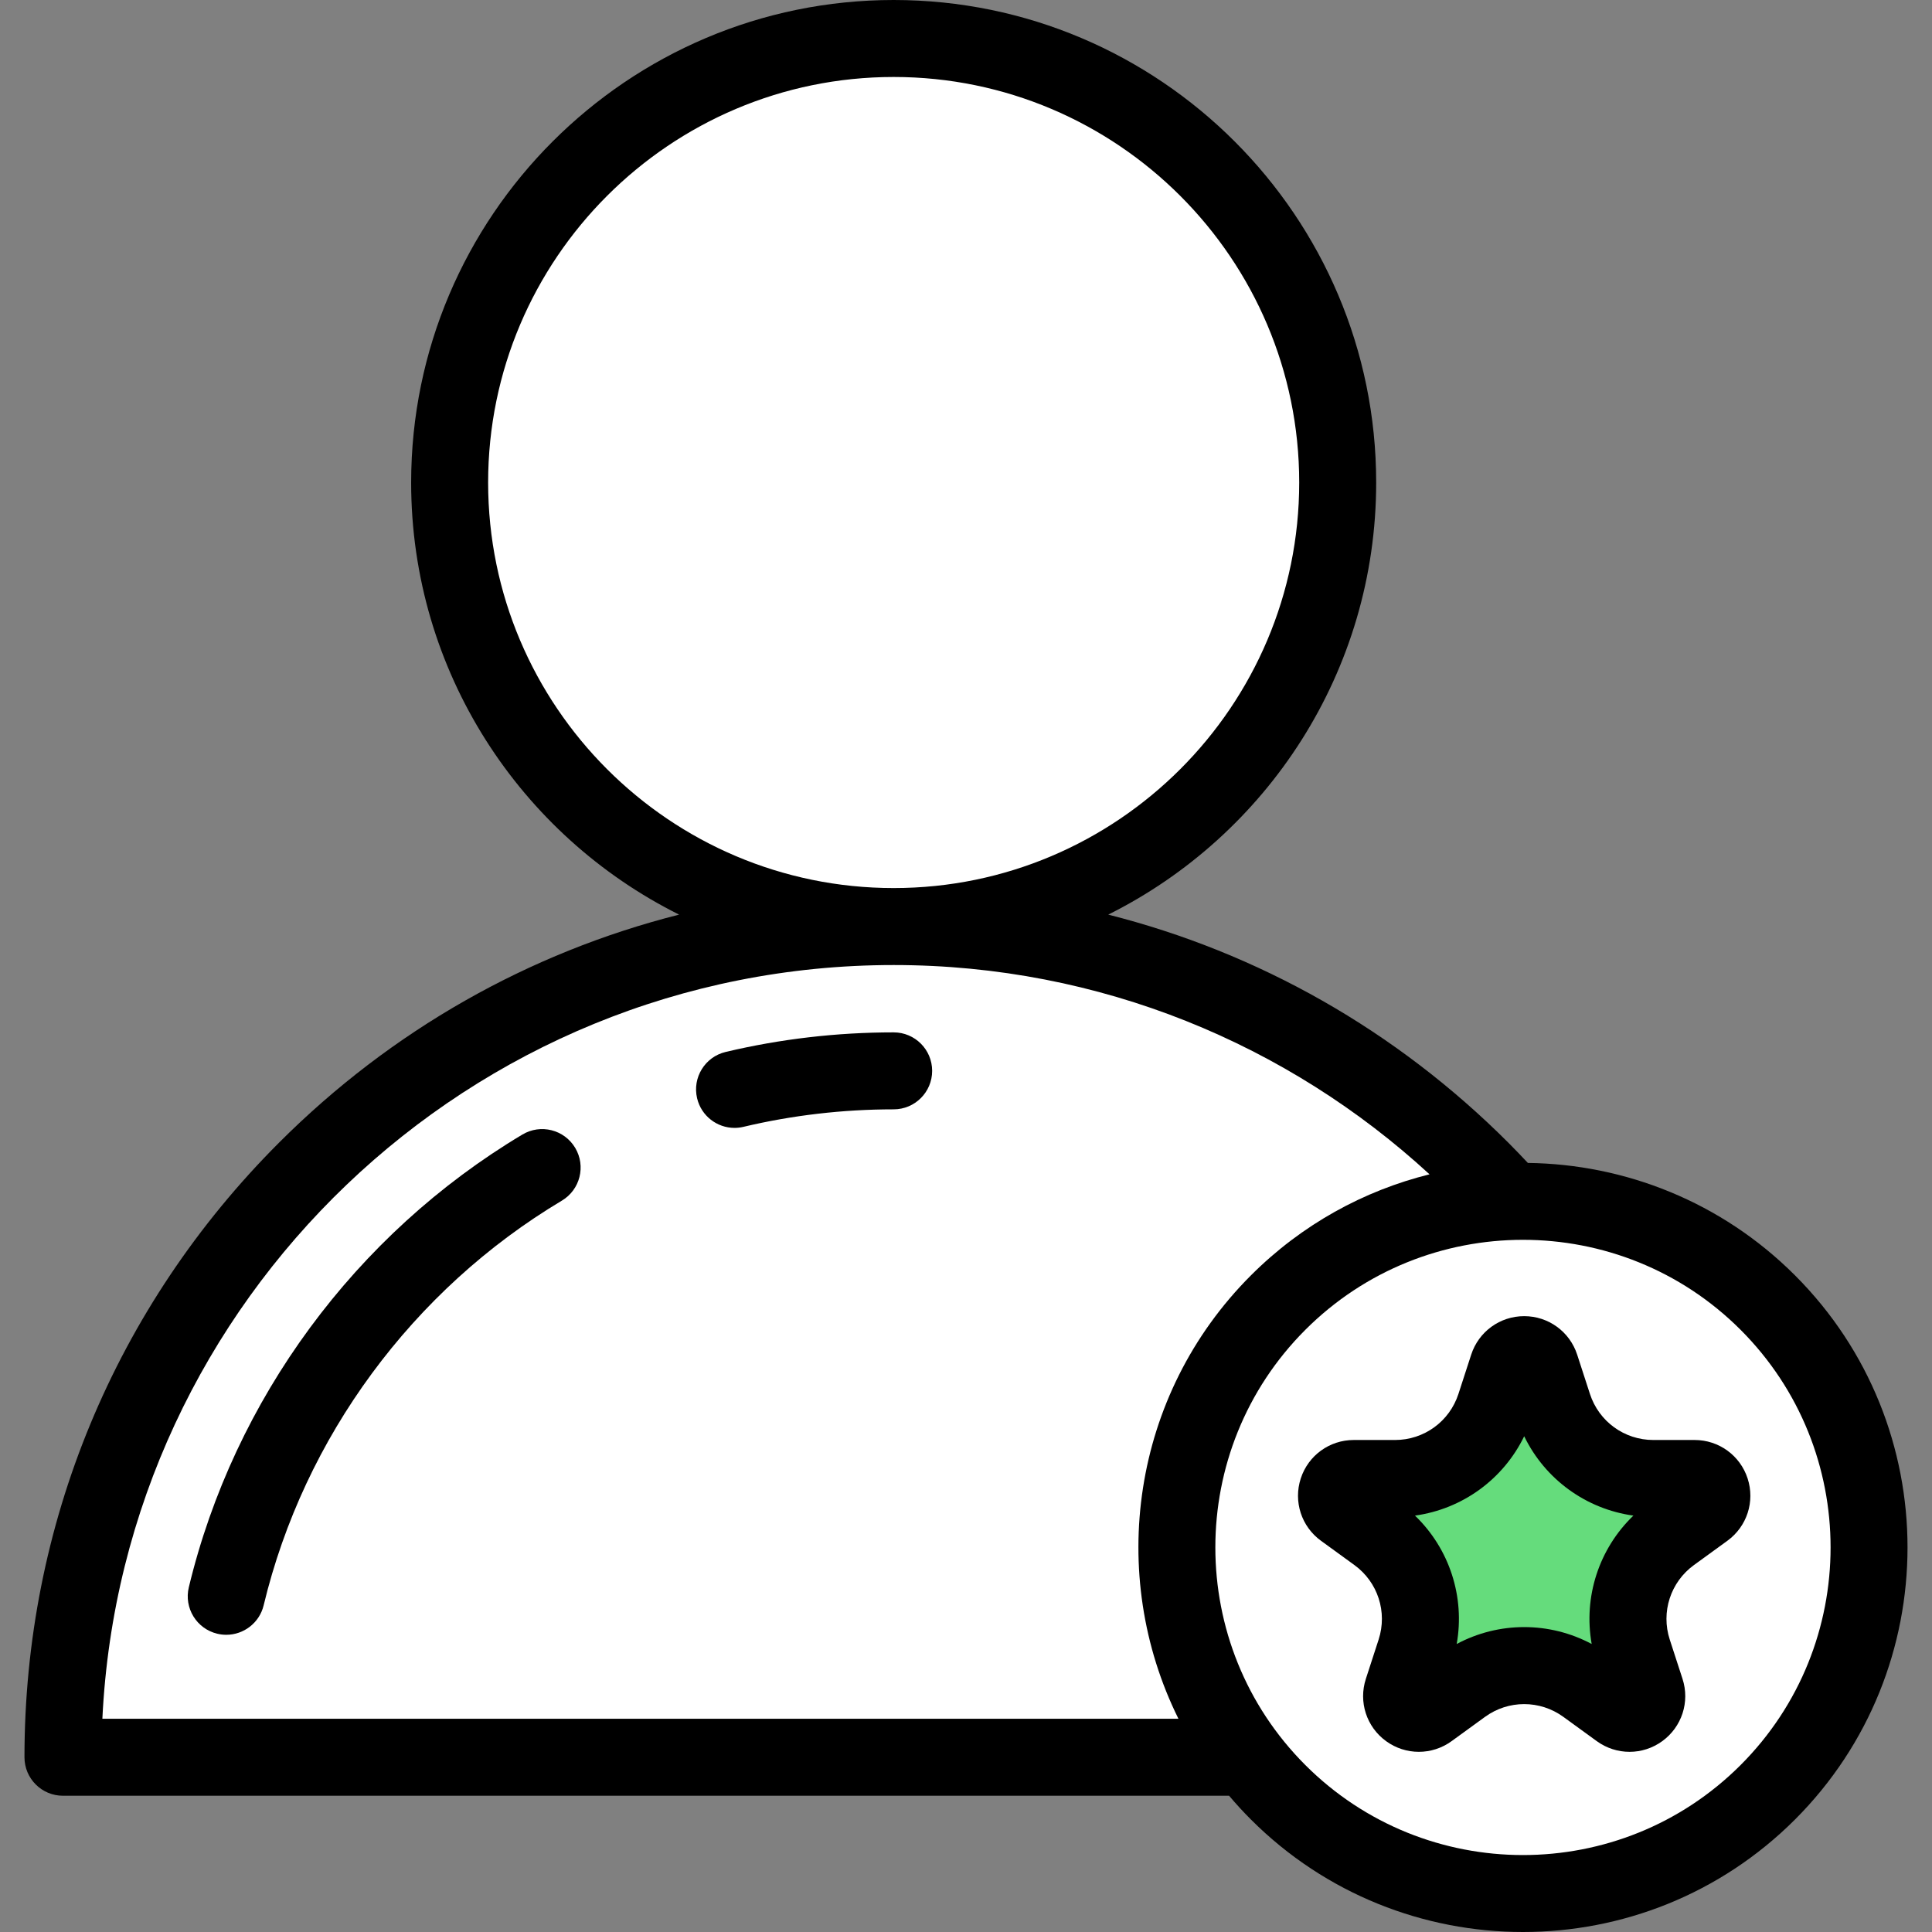 <?xml version="1.0"?>
<svg xmlns="http://www.w3.org/2000/svg" xmlns:xlink="http://www.w3.org/1999/xlink" version="1.1" id="Layer_1" x="0px" y="0px" viewBox="0 0 512 512" style="enable-background:new 0 0 512 512;" xml:space="preserve" width="512px" height="512px" class=""><rect x="0" y="0" width="512" height="512" fill="#808080" stroke="none"/><g><g>
	<circle style="fill:#FFFFFF;" cx="236.827" cy="127.869" r="117.669" data-original="#29ABE2"/>
	<path style="fill:#FFFFFF;" d="M338.717,345.202c17.112-17.112,39.301-26.032,61.719-26.801   c-40.295-44.73-98.662-72.857-163.605-72.857c-121.583,0-220.146,98.562-220.146,220.146h313.943   C303.149,429.718,305.829,378.09,338.717,345.202z" data-original="#29ABE2"/>
</g><path style="fill:#FFFFFF;" d="M468.487,345.202c-18.722-18.722-43.523-27.642-68.05-26.801  c-22.417,0.769-44.606,9.688-61.719,26.801c-32.887,32.887-35.568,84.516-8.09,120.488c2.462,3.223,5.143,6.333,8.09,9.281  c35.835,35.835,93.934,35.835,129.769,0C504.321,439.137,504.321,381.037,468.487,345.202z" data-original="#FF931E" class=""/><path d="M475.699,337.989c-19.549-19.548-45.123-29.476-70.799-29.801c-1.7-1.814-3.424-3.611-5.19-5.378  c-29.765-29.765-66.243-50.374-106.018-60.428c42.052-20.966,71.01-64.417,71.01-114.511C364.703,57.364,307.341,0,236.831,0  S108.958,57.364,108.958,127.872c0,50.094,28.958,93.545,71.01,114.511c-39.774,10.054-76.253,30.664-106.018,60.428  C30.445,346.319,6.485,404.163,6.485,465.691c0,5.634,4.568,10.2,10.2,10.2h309.036c1.826,2.157,3.75,4.26,5.782,6.294  C351.381,502.062,377.491,512,403.603,512c26.11,0,52.22-9.939,72.098-29.815l0,0C515.453,442.43,515.453,377.745,475.699,337.989z   M129.358,127.872c0-59.26,48.212-107.472,107.473-107.472s107.472,48.212,107.472,107.472s-48.212,107.473-107.472,107.473  S129.358,187.133,129.358,127.872z M27.13,455.491c5.338-111.046,97.355-199.746,209.701-199.746  c54.716,0,104.601,21.047,142.007,55.462c-17.357,4.317-33.792,13.241-47.333,26.783c-31.735,31.735-38.133,79.355-19.203,117.501  H27.13z M461.274,467.759c-31.8,31.8-83.544,31.801-115.344,0s-31.8-83.544,0-115.344c15.902-15.902,36.784-23.851,57.673-23.851  c20.884,0,41.774,7.952,57.672,23.85C493.074,384.215,493.074,435.959,461.274,467.759z" data-original="#000000" class=""/><path d="M59.965,433.237c-0.788,0-1.59-0.092-2.392-0.285c-5.476-1.317-8.851-6.823-7.535-12.301  c11.978-49.846,44.199-93.579,88.403-119.988c4.84-2.889,11.099-1.311,13.988,3.526c2.889,4.836,1.311,11.099-3.525,13.987  c-39.522,23.609-68.326,62.697-79.03,107.24C68.751,430.095,64.573,433.237,59.965,433.237z" data-original="#000000" class=""/><path d="M194.655,298.903c-4.618,0-8.803-3.158-9.916-7.847c-1.301-5.482,2.088-10.979,7.569-12.28  c14.504-3.443,29.483-5.188,44.522-5.188c5.633,0,10.2,4.567,10.2,10.2c0,5.634-4.568,10.2-10.2,10.2  c-13.455,0-26.849,1.56-39.81,4.636C196.228,298.814,195.436,298.903,194.655,298.903z" data-original="#000000" class=""/><path style="fill:#65DC7C" d="M408.266,362.148l3.382,10.41c3.731,11.482,14.43,19.256,26.503,19.256h10.947  c4.421,0,6.258,5.656,2.682,8.255l-8.856,6.434c-9.767,7.096-13.854,19.675-10.124,31.156l3.382,10.41  c1.366,4.203-3.446,7.7-7.022,5.102l-8.856-6.434c-9.767-7.096-22.993-7.096-32.76,0l-8.856,6.434  c-3.576,2.598-8.388-0.898-7.022-5.102l3.382-10.41c3.731-11.482-0.356-24.06-10.124-31.156l-8.856-6.434  c-3.576-2.598-1.738-8.255,2.682-8.255h10.947c12.073,0,22.773-7.774,26.503-19.256l3.382-10.41  C400.953,357.944,406.9,357.944,408.266,362.148z" data-original="#BDCCD4" class="" data-old_color="#BDCCD4"/><path d="M431.844,464.253c-3.041,0-6.082-0.943-8.677-2.827l-8.857-6.435c-6.213-4.514-14.558-4.513-20.769,0l-8.856,6.434  c-5.192,3.772-12.167,3.77-17.357,0c-5.19-3.771-7.345-10.404-5.363-16.505l3.382-10.412c2.373-7.302-0.206-15.24-6.418-19.753  l-8.856-6.434c-5.191-3.772-7.345-10.405-5.363-16.507c1.983-6.101,7.626-10.2,14.041-10.2h10.947  c7.677,0,14.429-4.906,16.802-12.208l3.382-10.411c1.984-6.102,7.627-10.201,14.042-10.201s12.057,4.099,14.041,10.2  c0.001,0,0.001,0,0.001,0l3.382,10.411c2.372,7.302,9.124,12.208,16.802,12.208h10.947c6.415,0,12.057,4.099,14.041,10.2  c1.982,6.102-0.172,12.735-5.363,16.506l-8.856,6.434c-6.212,4.513-8.791,12.45-6.418,19.753l3.382,10.41  c1.982,6.102-0.173,12.735-5.363,16.506C437.927,463.31,434.885,464.253,431.844,464.253z M374.984,401.652  c9.139,8.793,13.282,21.538,11.055,34.023c11.187-5.974,24.59-5.973,35.774,0c-2.225-12.485,1.917-25.231,11.055-34.023  c-12.563-1.741-23.404-9.618-28.942-21.028C398.388,392.033,387.548,399.91,374.984,401.652z" data-original="#000000" class=""/></g> </svg>
